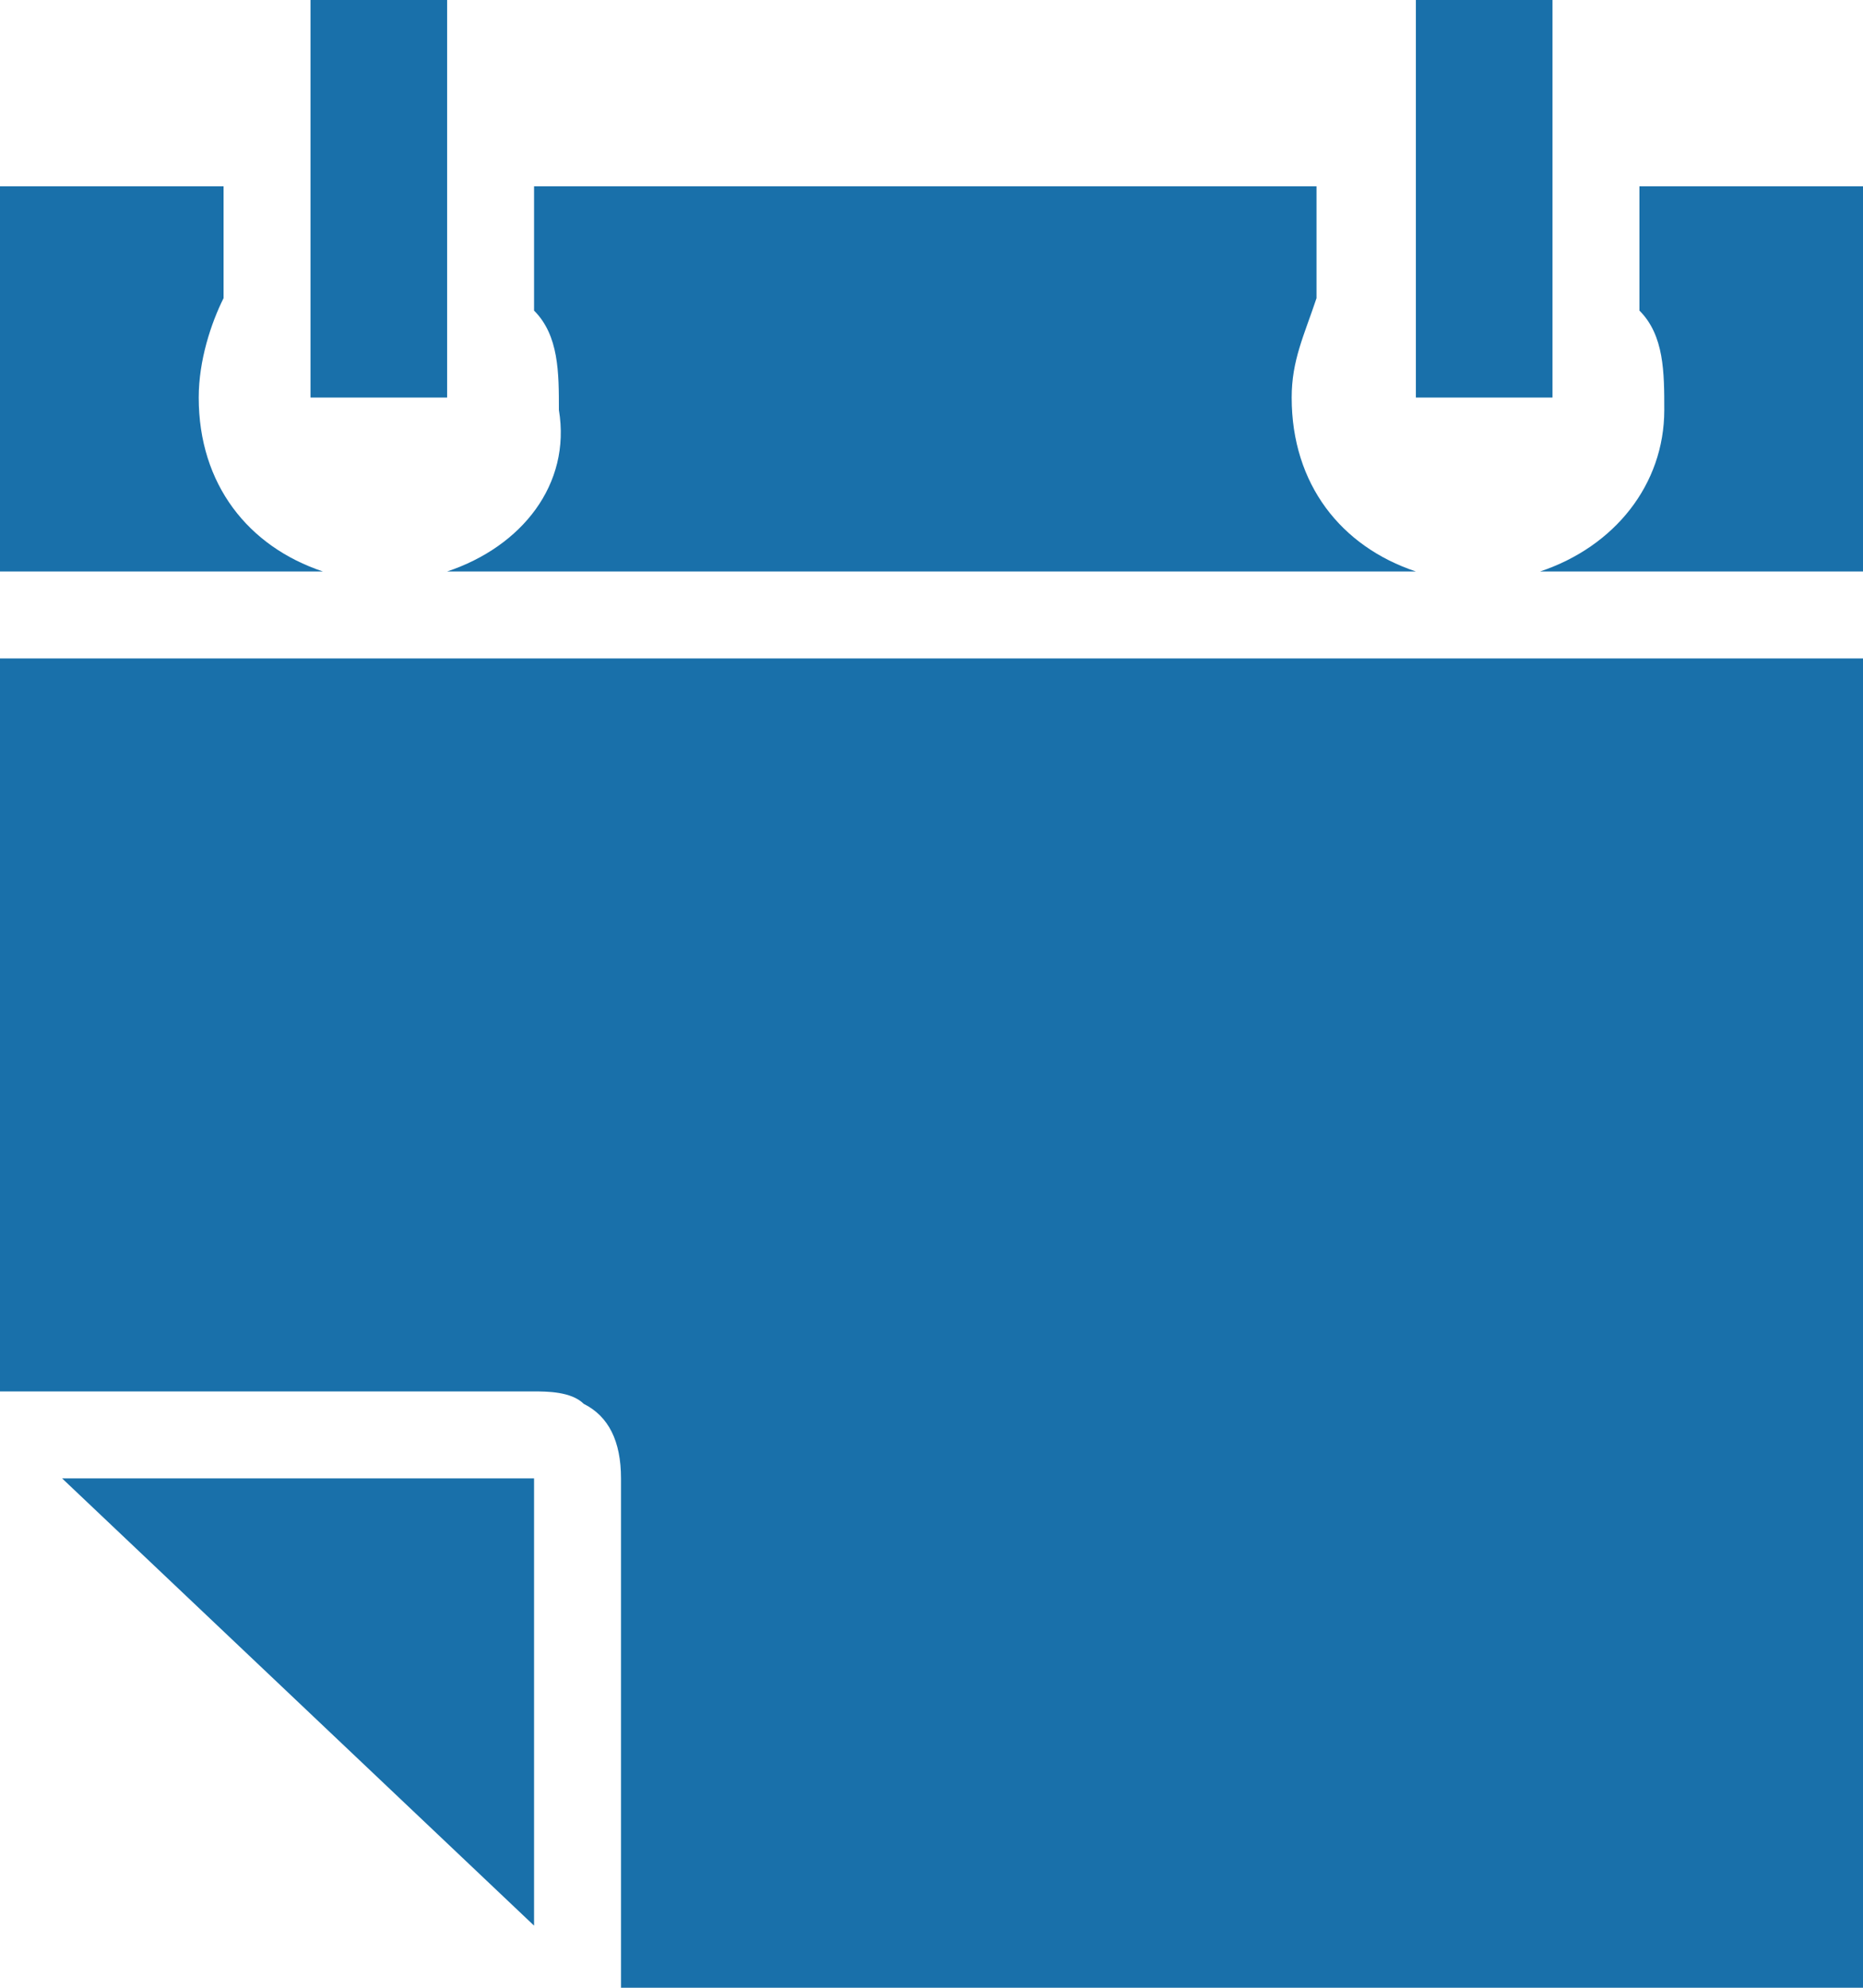 <?xml version="1.0" encoding="utf-8"?>
<!-- Generator: Adobe Illustrator 18.0.0, SVG Export Plug-In . SVG Version: 6.00 Build 0)  -->
<!DOCTYPE svg PUBLIC "-//W3C//DTD SVG 1.1//EN" "http://www.w3.org/Graphics/SVG/1.1/DTD/svg11.dtd">
<svg version="1.1" id="Camada_1" xmlns="http://www.w3.org/2000/svg" xmlns:xlink="http://www.w3.org/1999/xlink" x="0px" y="0px"
	 viewBox="0 0 15 16" enable-background="new 0 0 15 16" xml:space="preserve">
<path fill-rule="evenodd" clip-rule="evenodd" fill="#1970AA" d="M11.4,2.6L11.4,2.6v0.6l1.1,0l0-3.2l-1.1,0l0,1.6V2.6z M3.6,2.6
	l0-1.5l0-1.1L2.5,0v2.6l0,0.6l1.1,0L3.6,2.6z M3.6,4.6h7.8c-0.6-0.2-1-0.7-1-1.4c0-0.3,0.1-0.5,0.2-0.8V1.5H4.3v1
	c0.2,0.2,0.2,0.5,0.2,0.8C4.6,3.9,4.2,4.4,3.6,4.6z M12.4,4.6H15l0-3.1l-1.8,0v1c0.2,0.2,0.2,0.5,0.2,0.8C13.4,3.9,13,4.4,12.4,4.6z
	 M15,16l0-10.7H0v5.9h4.3c0.1,0,0.3,0,0.4,0.1c0,0,0,0,0,0l0,0l0,0C4.9,11.4,5,11.6,5,11.9V16L15,16z M4.3,15.5v-3.6l-3.8,0
	L4.3,15.5z M1.6,3.2c0-0.3,0.1-0.6,0.2-0.8V1.5H0v3.1h2.6C2,4.4,1.6,3.9,1.6,3.2z"/>
</svg>
